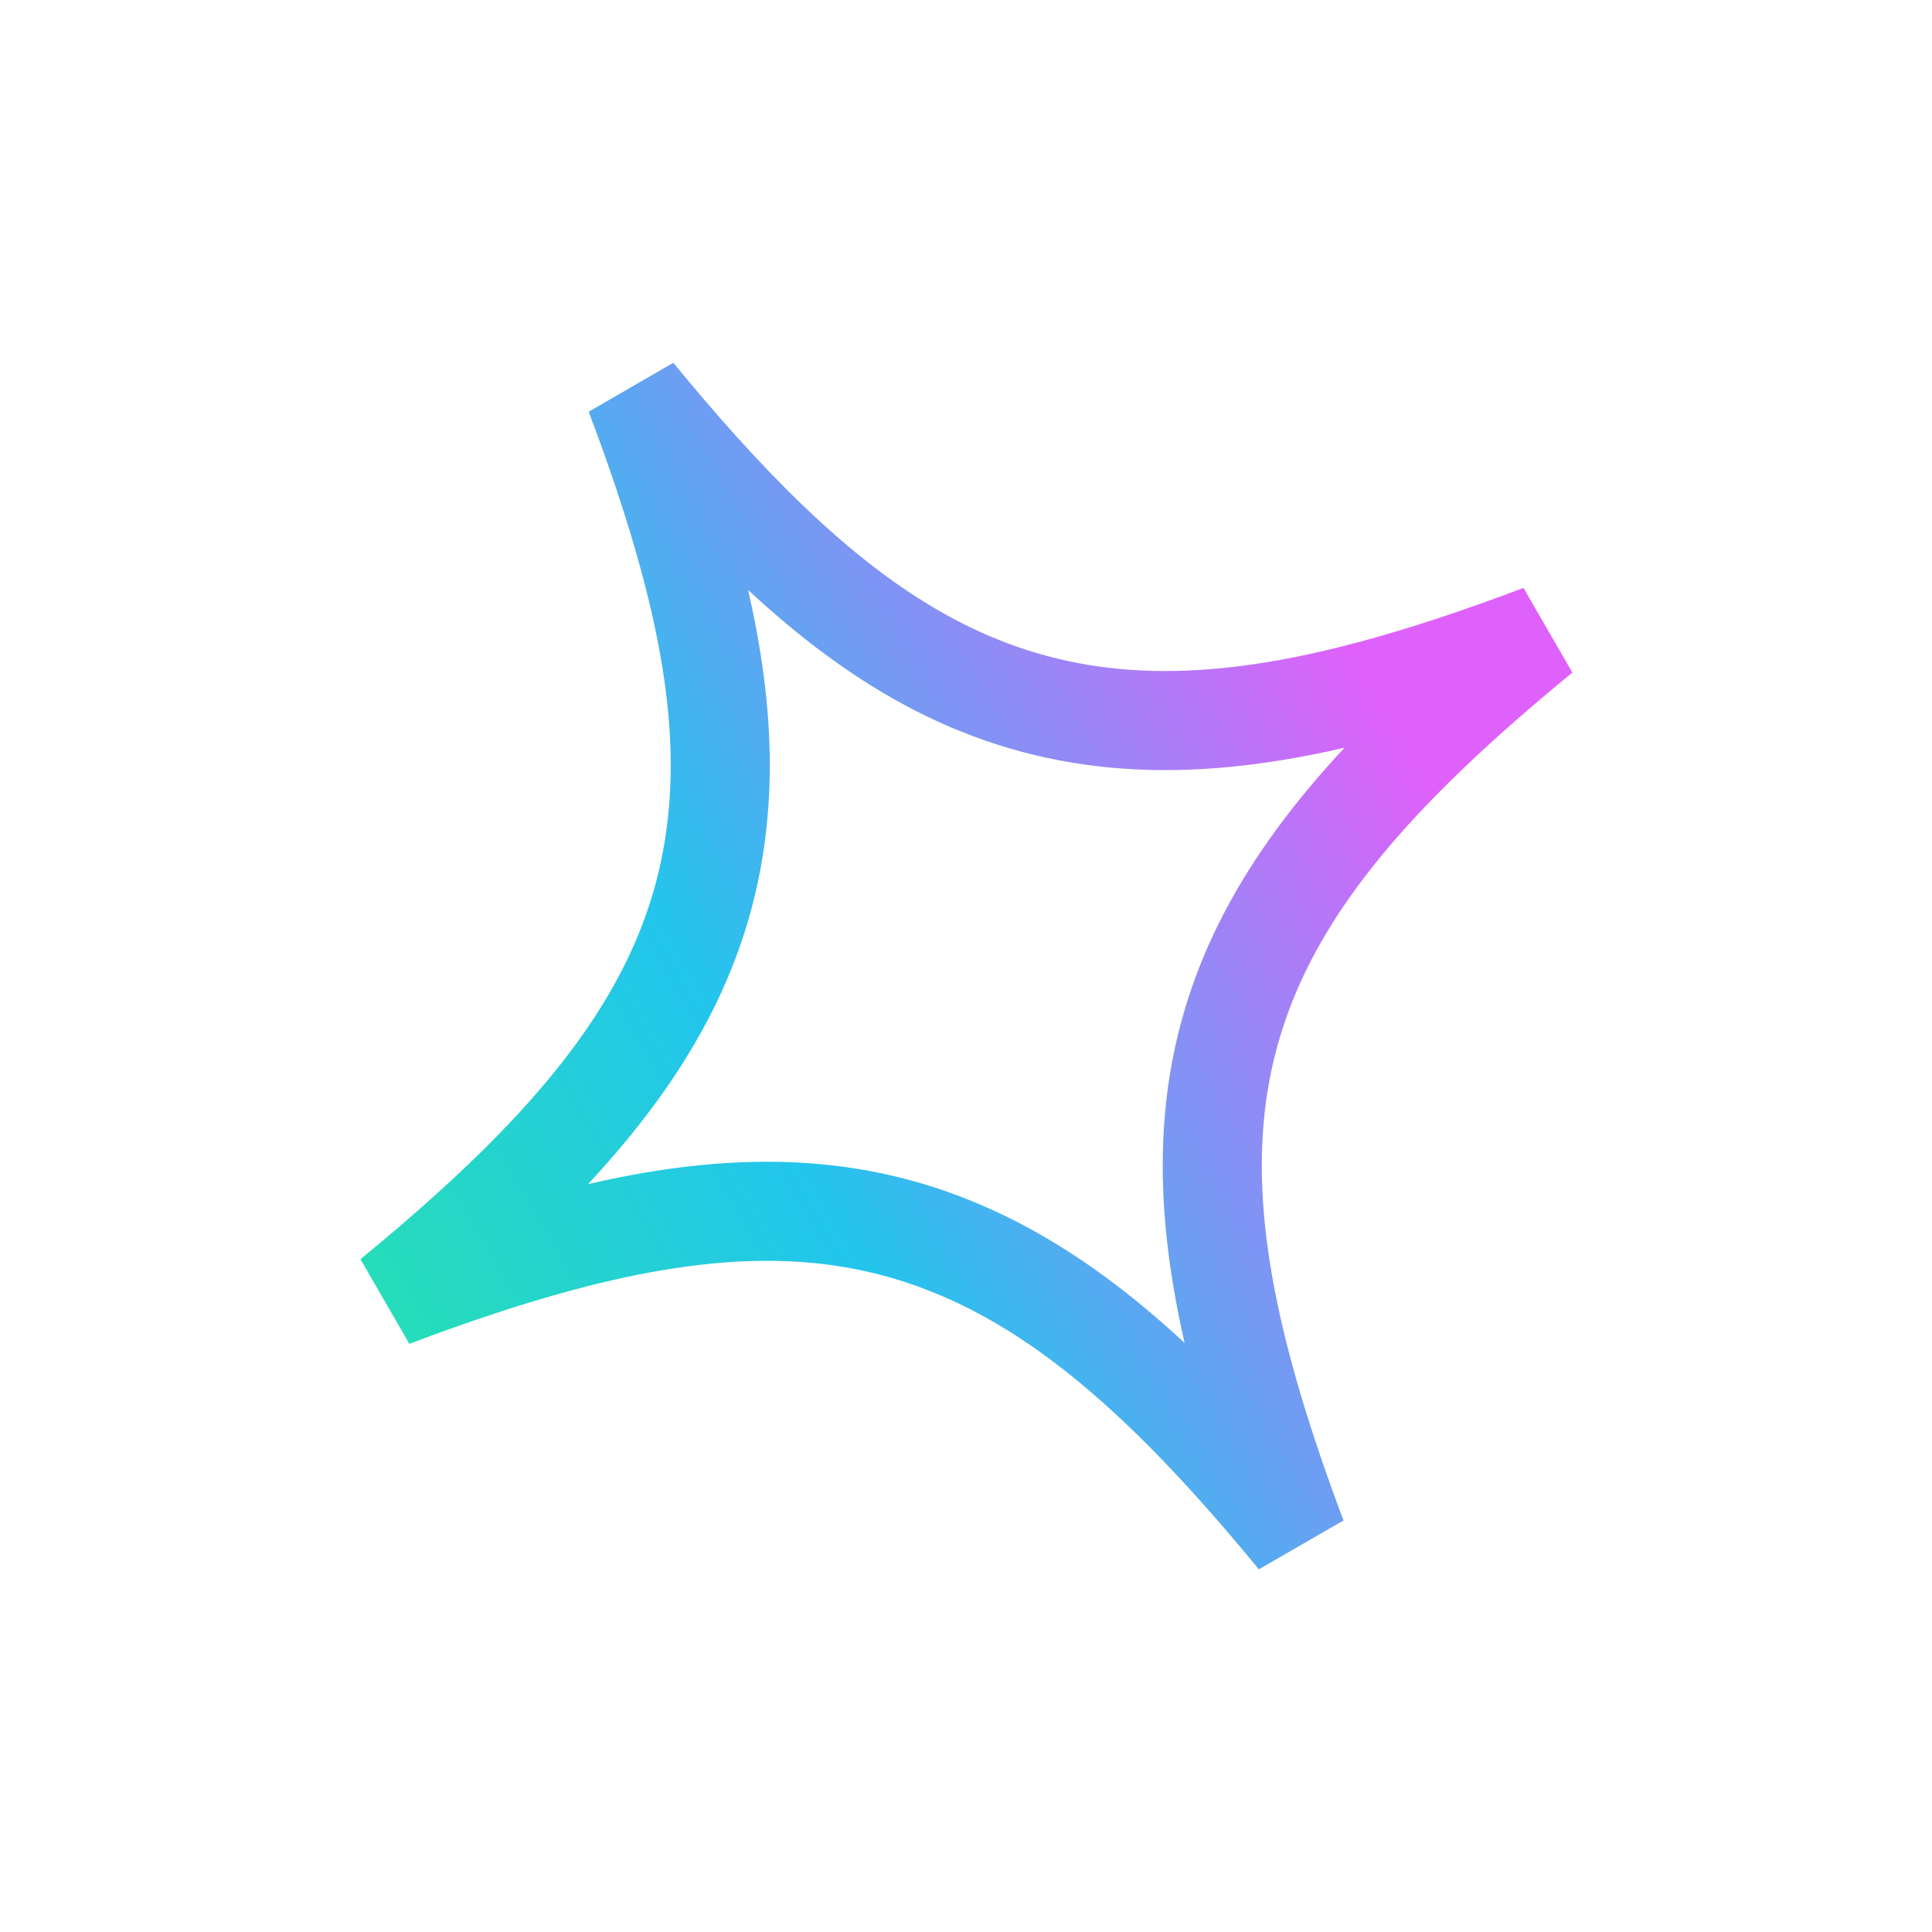 <svg width="78" height="78" viewBox="0 0 78 78" fill="none" xmlns="http://www.w3.org/2000/svg">
<path d="M25.638 15.915C26.514 16.983 27.367 17.983 28.204 18.913C31.985 23.116 35.558 26.066 39.507 27.662L39.508 27.663C44.296 29.595 49.309 29.475 55.37 27.856C57.485 27.291 59.754 26.536 62.214 25.607C60.644 26.893 59.222 28.131 57.946 29.34C53.621 33.435 50.809 37.337 49.608 41.825C48.408 46.31 48.888 51.117 50.586 56.841C51.076 58.492 51.672 60.236 52.369 62.09C51.483 61.009 50.619 60 49.772 59.061C45.982 54.859 42.396 51.921 38.409 50.314C38.408 50.314 38.407 50.313 38.406 50.313C33.655 48.391 28.647 48.528 22.597 50.153C20.502 50.715 18.254 51.464 15.82 52.383C18.04 50.564 19.966 48.838 21.604 47.152C26.062 42.566 28.546 38.125 28.999 32.76C29.358 28.662 28.493 24.202 26.735 18.978C26.403 17.991 26.037 16.971 25.638 15.915Z" stroke="url(#paint0_linear_1_131)" stroke-width="4"/>
<defs>
<linearGradient id="paint0_linear_1_131" x1="77.106" y1="17" x2="0.895" y2="61" gradientUnits="userSpaceOnUse">
<stop offset="0.275" stop-color="#DF61FB"/>
<stop offset="0.609" stop-color="#23C5ED"/>
<stop offset="1" stop-color="#27F488"/>
</linearGradient>
</defs>
</svg>
